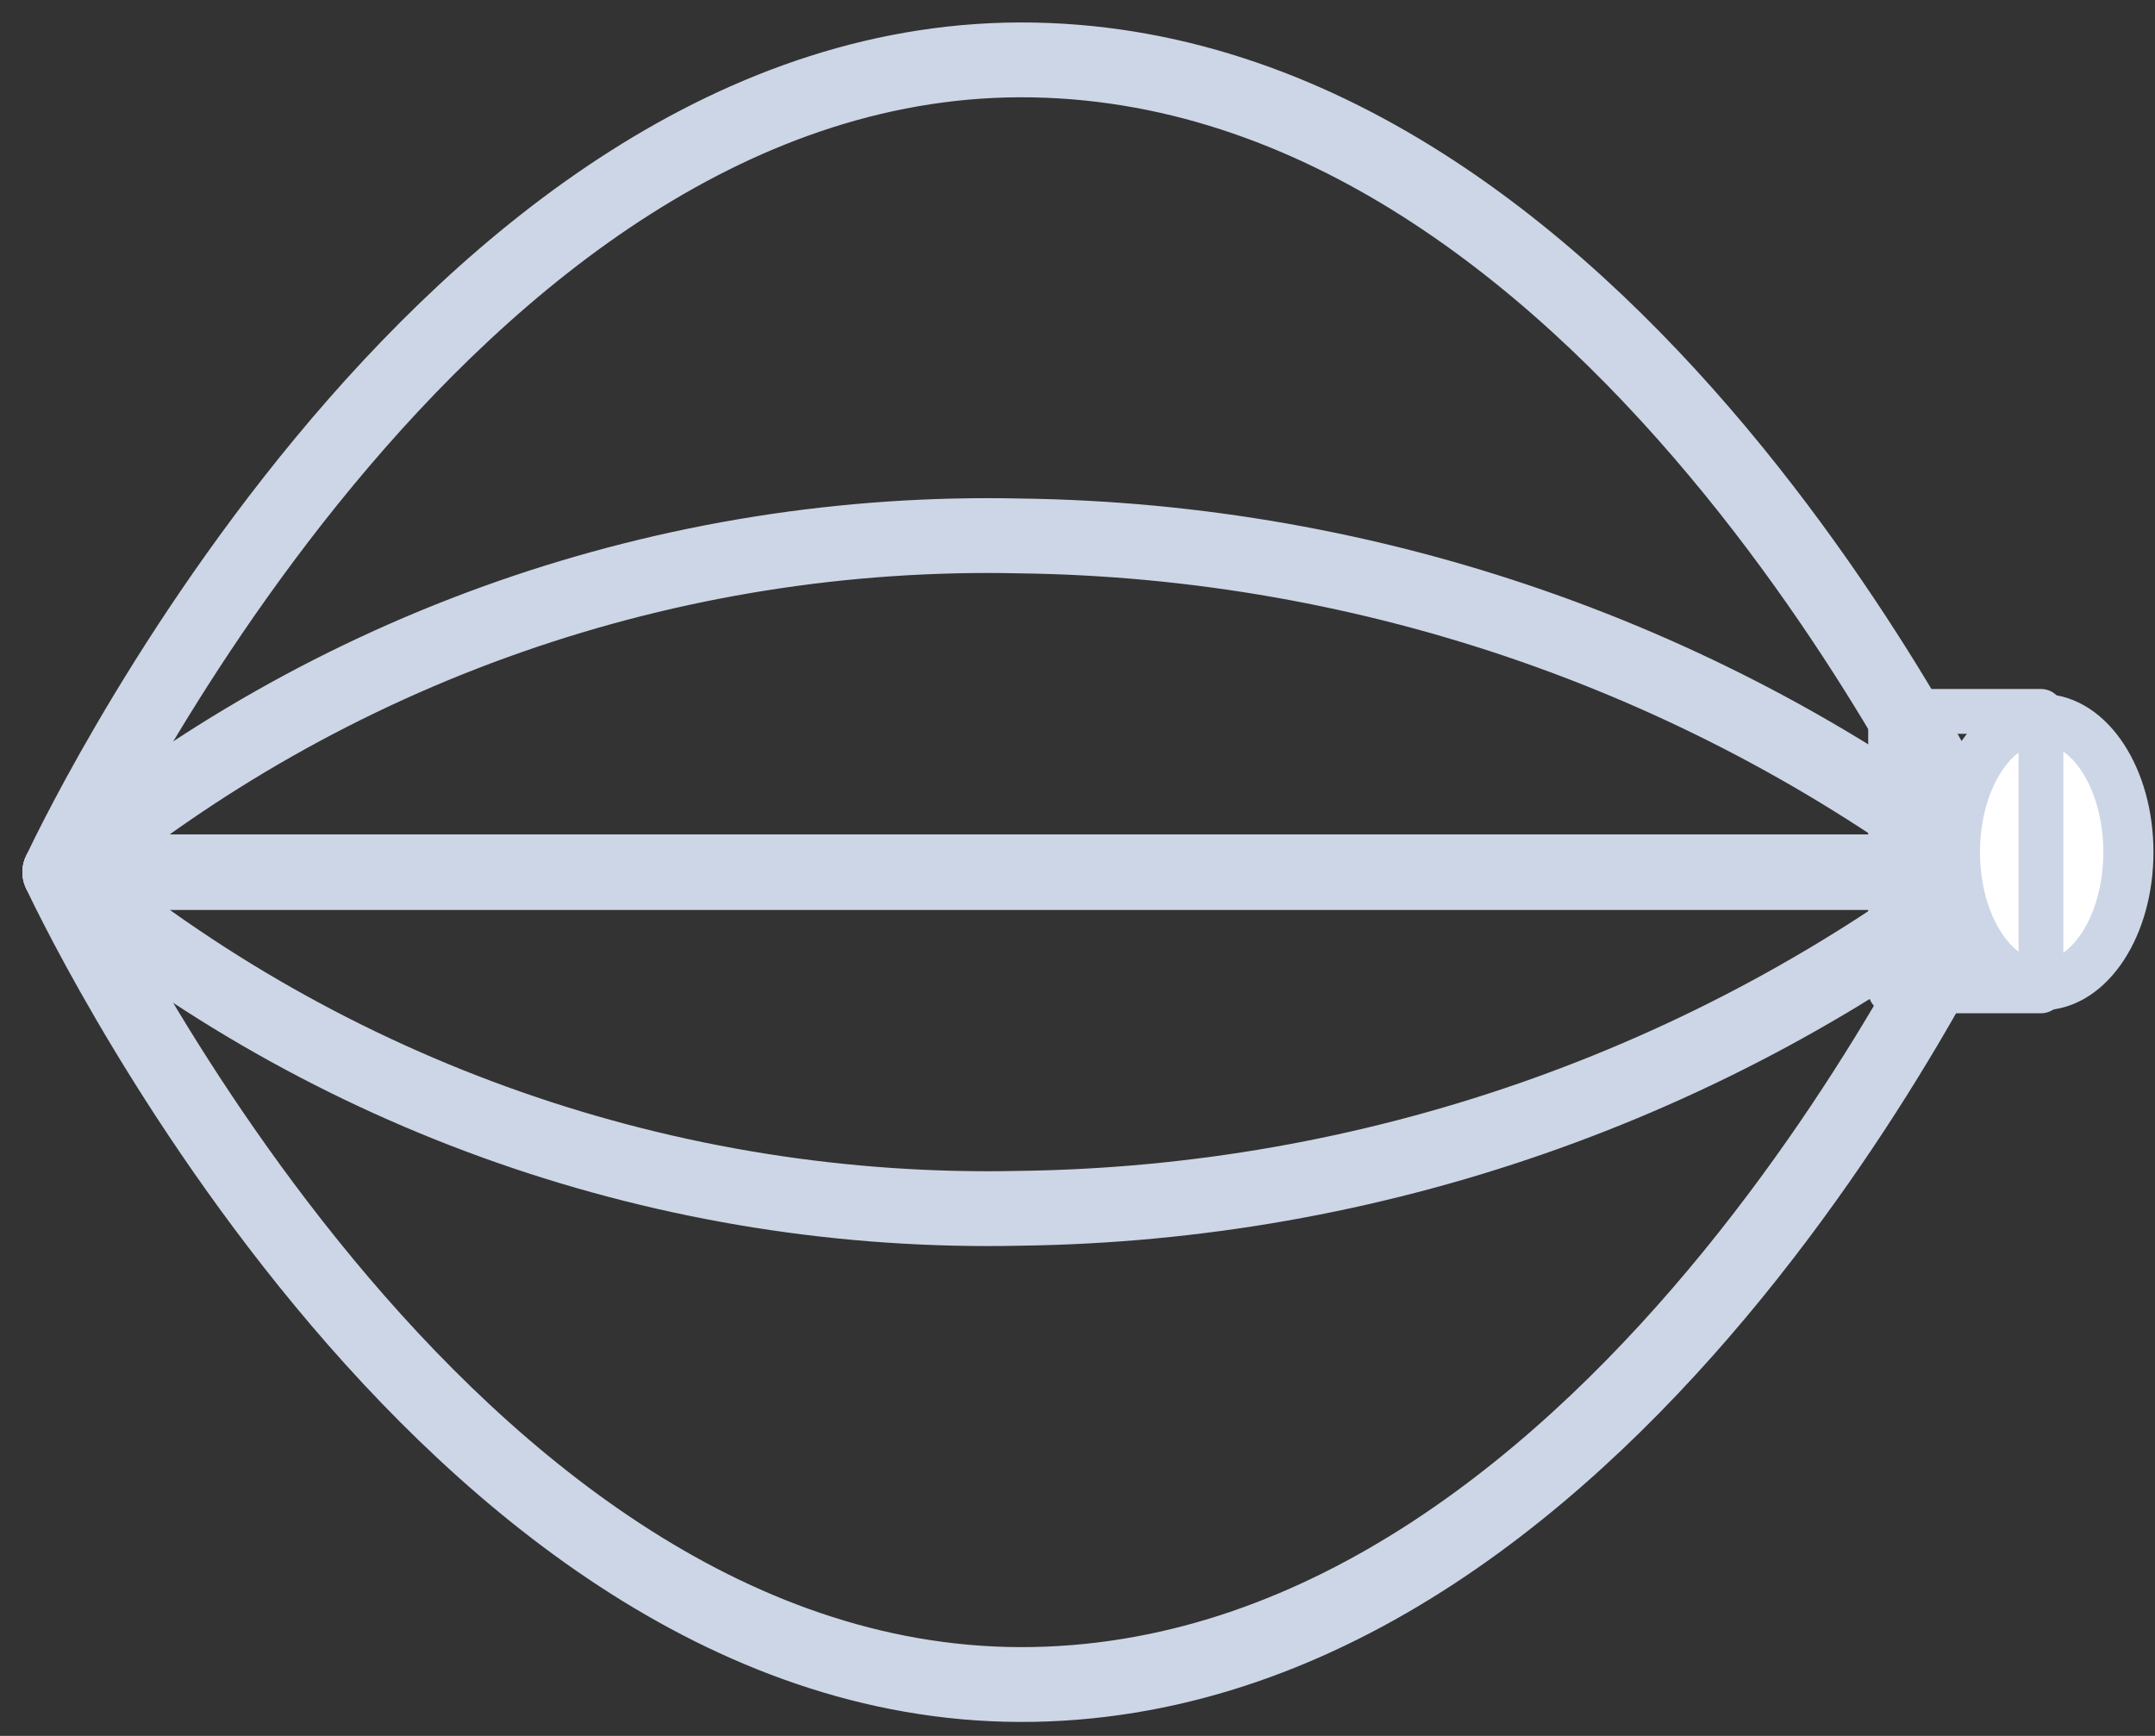 <svg width="72" height="58" viewBox="0 0 72 58" fill="none" xmlns="http://www.w3.org/2000/svg">
<rect x="0" y="0" width="72" height="58" fill="#333333" stroke="none"/>
<path d="M2 29.136H66.403C66.403 29.136 54.356 2.367 34.527 2.004C14.698 1.64 2 29.136 2 29.136Z" stroke="#CDD6E6" stroke-width="2.5" stroke-linejoin="round"/>
<path d="M2 29.148H66.403C66.403 29.148 54.356 55.917 34.527 56.28C14.698 56.644 2 29.148 2 29.148Z" stroke="#CDD6E6" stroke-width="2.5" stroke-linejoin="round"/>
<path d="M2 29.137H66.403C57.146 22.003 45.804 18.061 34.092 17.907C22.377 17.643 10.967 21.636 2 29.137Z" stroke="#CDD6E6" stroke-width="2.5" stroke-linejoin="round"/>
<path d="M2 29.141H66.403C57.146 36.276 45.804 40.218 34.092 40.371C22.377 40.635 10.967 36.642 2 29.141Z" stroke="#CDD6E6" stroke-width="2.5" stroke-linejoin="round"/>
<path d="M68.214 32.919C69.814 32.919 71.111 30.928 71.111 28.472C71.111 26.015 69.814 24.024 68.214 24.024C66.614 24.024 65.316 26.015 65.316 28.472C65.316 30.928 66.614 32.919 68.214 32.919Z" fill="white" stroke="#CDD6E6" stroke-width="1.675" stroke-linejoin="round"/>
<path d="M68.19 23.77H63.167V33.106H68.19V28.438V23.77Z" stroke="#CDD6E6" stroke-width="1.498" stroke-linejoin="round"/>
</svg>
